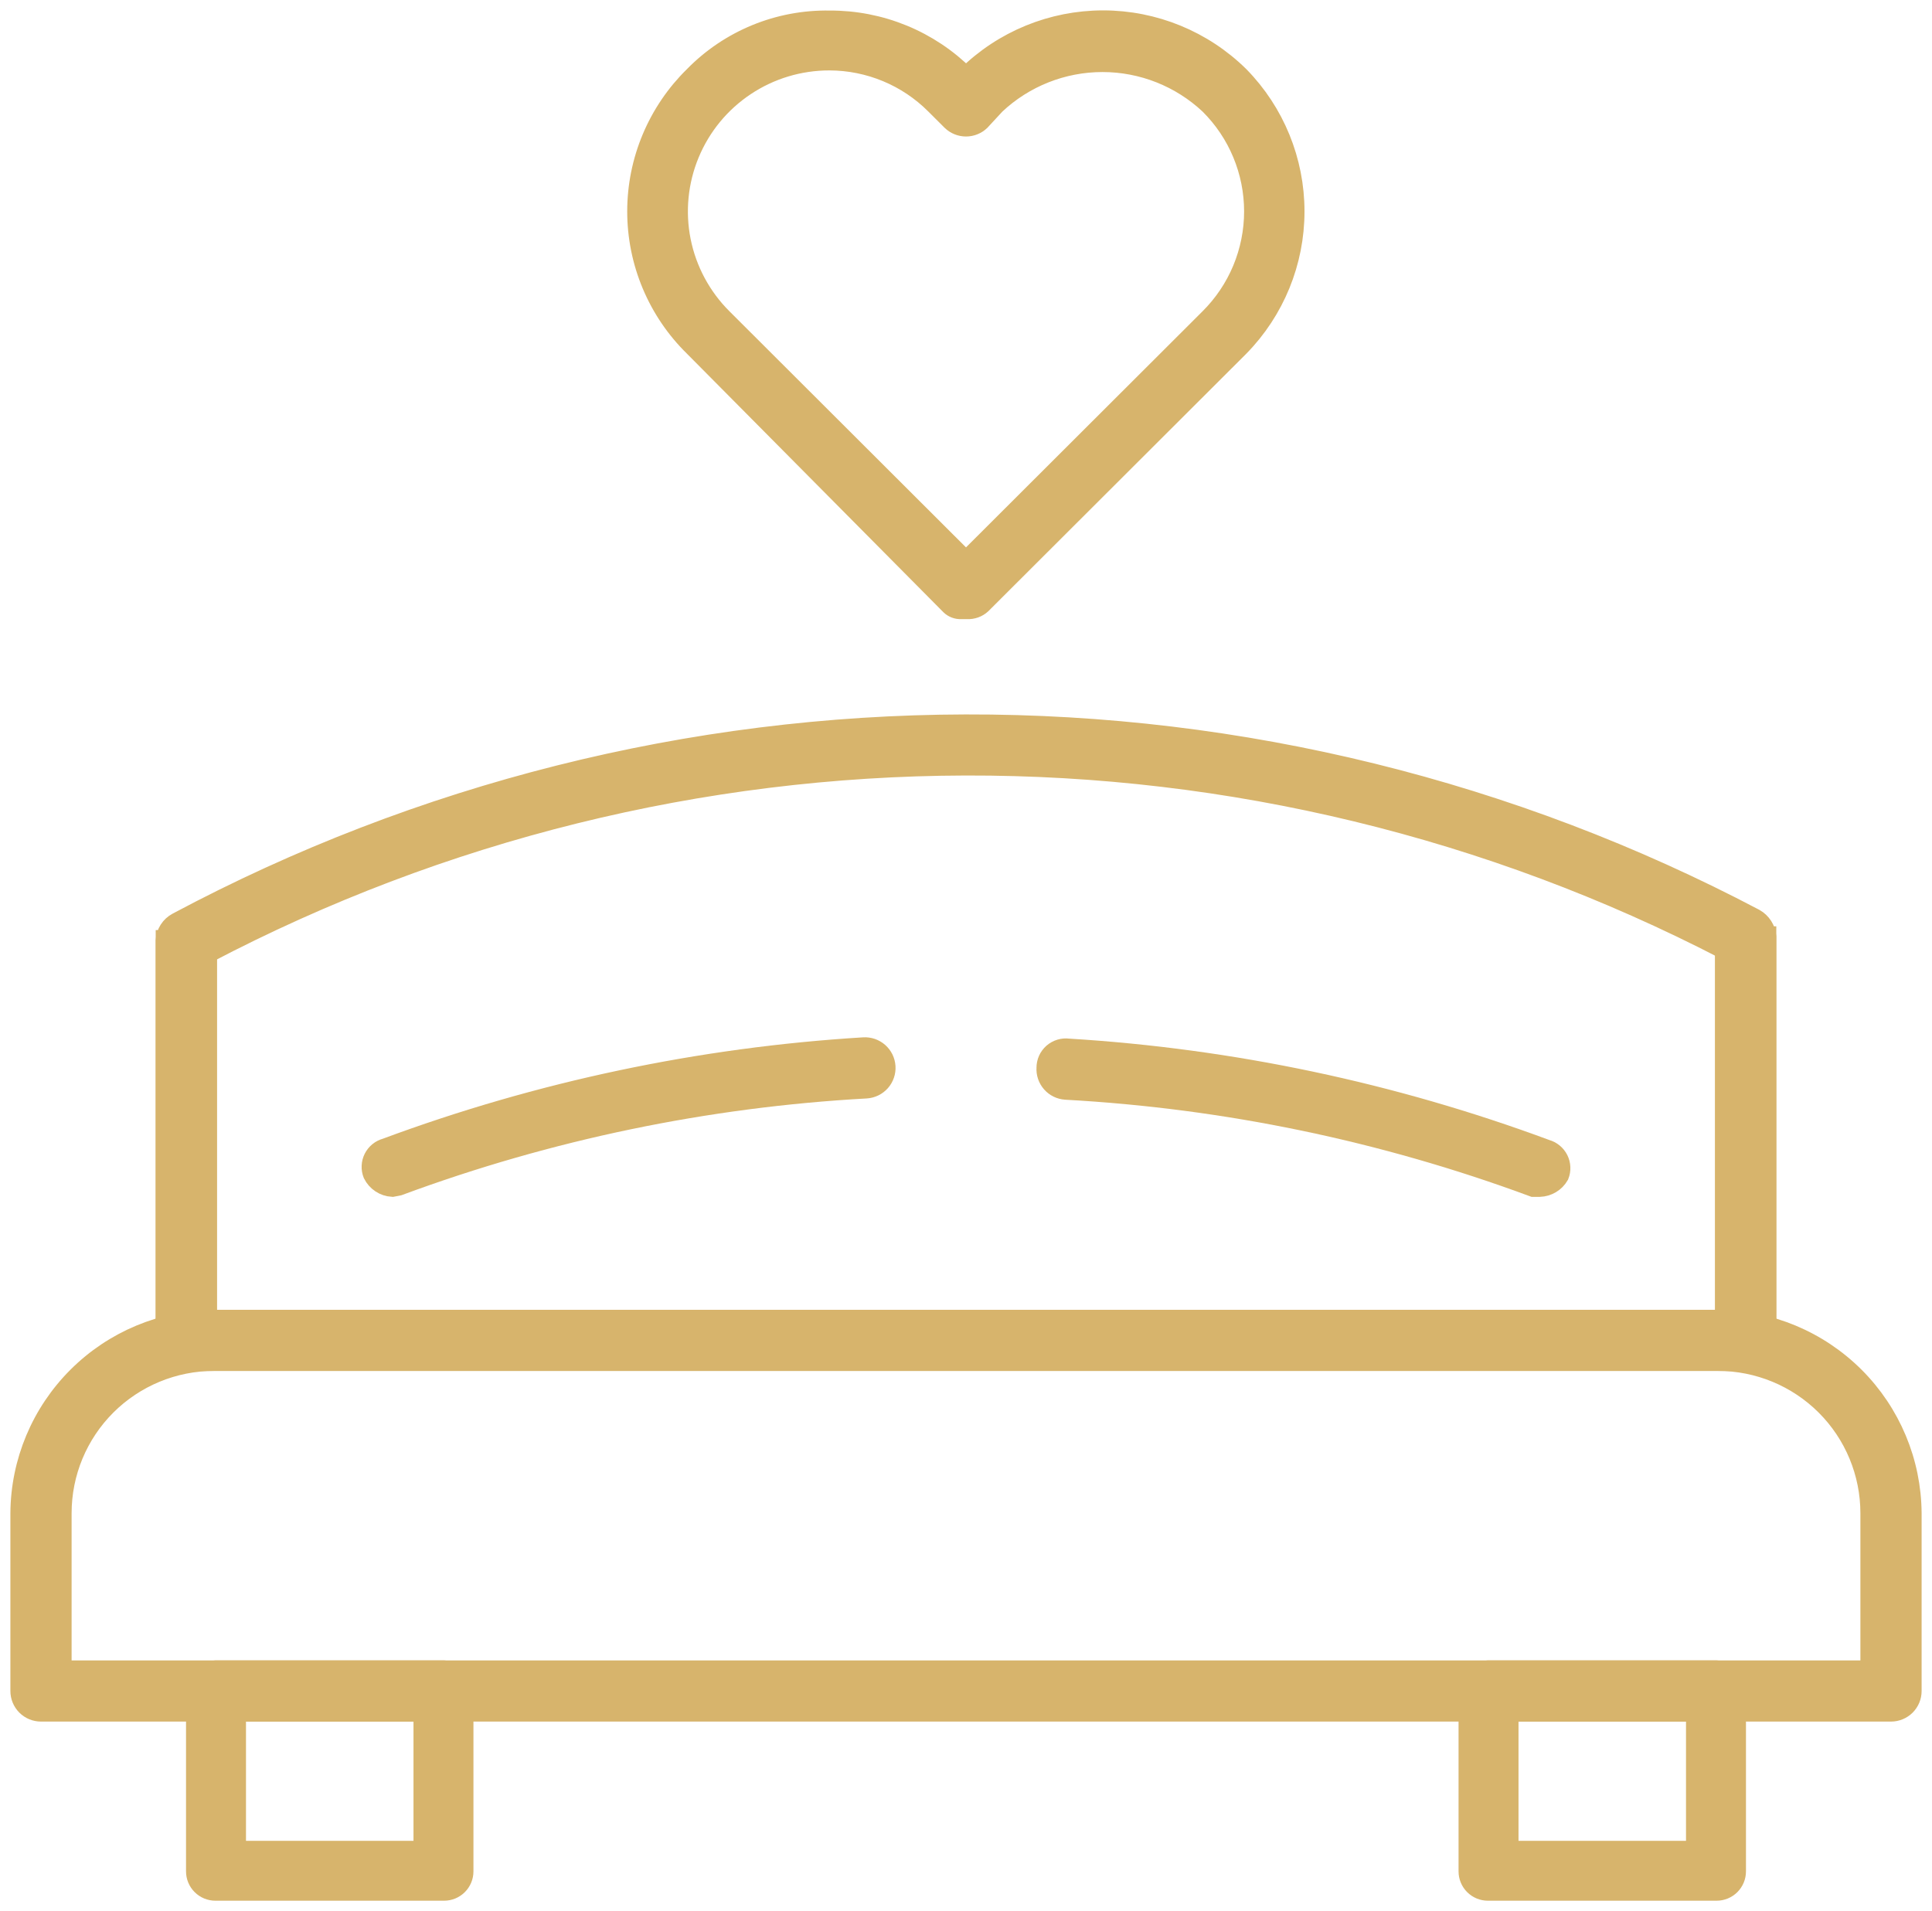 <svg width="93" height="92" viewBox="0 0 93 92" fill="none" xmlns="http://www.w3.org/2000/svg">
<path d="M21.378 91H10.368C10.126 91 9.894 90.904 9.723 90.733C9.551 90.562 9.455 90.331 9.455 90.089V81.406C9.455 81.158 9.549 80.92 9.718 80.739C9.888 80.559 10.12 80.45 10.368 80.434H21.378C21.625 80.45 21.857 80.559 22.027 80.739C22.197 80.92 22.291 81.158 22.29 81.406V90.089C22.29 90.331 22.194 90.562 22.023 90.733C21.852 90.904 21.62 91 21.378 91ZM11.341 89.118H20.404V82.377H11.341V89.118Z" fill="#D7B46C" stroke="#D7B46C"/>
<path d="M82.632 91H71.622C71.38 91 71.148 90.904 70.977 90.733C70.806 90.562 70.71 90.331 70.71 90.089V81.406C70.71 81.158 70.804 80.92 70.973 80.739C71.143 80.559 71.375 80.45 71.622 80.434H82.632C82.88 80.45 83.112 80.559 83.282 80.739C83.451 80.92 83.545 81.158 83.545 81.406V90.089C83.545 90.331 83.449 90.562 83.278 90.733C83.106 90.904 82.874 91 82.632 91ZM72.596 89.118H81.659V82.377H72.596V89.118Z" fill="#D7B46C" stroke="#D7B46C"/>
<path d="M91.027 82.377H1.973C1.715 82.377 1.468 82.275 1.285 82.093C1.103 81.91 1 81.663 1 81.406V72.844C1.016 70.385 2.002 68.031 3.744 66.292C5.485 64.553 7.843 63.569 10.307 63.553H82.693C85.157 63.569 87.514 64.553 89.257 66.292C90.998 68.031 91.984 70.385 92 72.844V81.406C92 81.533 91.975 81.66 91.926 81.778C91.877 81.895 91.805 82.002 91.715 82.093C91.625 82.183 91.517 82.254 91.399 82.303C91.281 82.352 91.154 82.377 91.027 82.377ZM2.947 80.434H90.053V72.844C90.053 70.895 89.278 69.026 87.898 67.648C86.517 66.27 84.645 65.496 82.693 65.496H10.307C8.355 65.496 6.483 66.27 5.102 67.648C3.722 69.026 2.947 70.895 2.947 72.844V80.434Z" fill="#D7B46C" stroke="#D7B46C"/>
<path d="M84.031 65.496H8.969C8.71 65.496 8.463 65.394 8.28 65.212C8.098 65.029 7.995 64.782 7.995 64.525V45.275H9.942V63.553H83.058V45.093H85.005V64.525C85.005 64.782 84.902 65.029 84.72 65.212C84.537 65.394 84.29 65.496 84.031 65.496Z" fill="#D7B46C" stroke="#D7B46C"/>
<path d="M84.031 65.496H8.969C8.71 65.496 8.463 65.394 8.28 65.212C8.098 65.029 7.995 64.782 7.995 64.525V45.275C8.006 45.099 8.062 44.928 8.158 44.779C8.254 44.63 8.386 44.508 8.543 44.425C20.216 38.198 33.242 34.925 46.477 34.893C59.713 34.862 72.754 38.072 84.457 44.243C84.61 44.33 84.74 44.453 84.835 44.601C84.931 44.749 84.989 44.918 85.005 45.093V64.525C85.005 64.782 84.902 65.029 84.72 65.212C84.537 65.394 84.29 65.496 84.031 65.496ZM9.942 63.553H83.058V45.7C71.759 39.844 59.209 36.802 46.478 36.833C33.746 36.865 21.212 39.97 9.942 45.883V63.553Z" fill="#D7B46C" stroke="#D7B46C"/>
<path d="M46.561 29.305H46.257C46.168 29.309 46.079 29.294 45.995 29.263C45.911 29.232 45.835 29.184 45.77 29.123L33.422 16.674C32.557 15.827 31.871 14.816 31.402 13.7C30.933 12.584 30.692 11.387 30.692 10.177C30.692 8.967 30.933 7.77 31.402 6.654C31.871 5.539 32.557 4.527 33.422 3.68C34.267 2.815 35.281 2.132 36.4 1.673C37.519 1.213 38.721 0.987 39.931 1.008C41.139 1.001 42.336 1.234 43.453 1.692C44.571 2.151 45.586 2.826 46.439 3.68H46.561C48.303 1.963 50.652 1 53.1 1C55.548 1 57.897 1.963 59.639 3.68C61.341 5.416 62.294 7.748 62.294 10.177C62.294 12.606 61.341 14.938 59.639 16.674L47.23 29.062C47.141 29.145 47.035 29.21 46.92 29.251C46.805 29.293 46.683 29.311 46.561 29.305ZM39.931 2.89C38.484 2.887 37.069 3.312 35.866 4.113C34.662 4.913 33.724 6.052 33.17 7.386C32.616 8.72 32.471 10.188 32.754 11.604C33.038 13.02 33.736 14.319 34.76 15.339L46.5 27.058L58.24 15.339C58.921 14.662 59.461 13.857 59.829 12.972C60.197 12.086 60.387 11.136 60.387 10.177C60.387 9.218 60.197 8.268 59.829 7.383C59.461 6.497 58.921 5.693 58.24 5.016C56.841 3.701 54.992 2.968 53.07 2.968C51.148 2.968 49.298 3.701 47.899 5.016L47.169 5.805C46.989 5.976 46.749 6.071 46.5 6.071C46.251 6.071 46.012 5.976 45.831 5.805L45.04 5.016C43.686 3.659 41.849 2.895 39.931 2.89Z" fill="#D7B46C" stroke="#D7B46C"/>
<path d="M74.116 57.117H73.812C66.587 54.442 59 52.865 51.306 52.441C51.178 52.433 51.053 52.4 50.937 52.344C50.822 52.288 50.719 52.21 50.635 52.114C50.55 52.018 50.485 51.906 50.443 51.785C50.402 51.664 50.385 51.536 50.393 51.408C50.392 51.278 50.419 51.149 50.472 51.029C50.525 50.91 50.604 50.804 50.702 50.717C50.8 50.631 50.915 50.567 51.041 50.529C51.166 50.491 51.297 50.48 51.427 50.498C59.289 50.978 67.037 52.615 74.421 55.355C74.544 55.389 74.66 55.449 74.759 55.53C74.858 55.611 74.939 55.712 74.997 55.827C75.054 55.942 75.087 56.067 75.092 56.195C75.098 56.323 75.076 56.451 75.029 56.57C74.936 56.731 74.803 56.866 74.644 56.961C74.484 57.057 74.302 57.11 74.116 57.117Z" fill="#D7B46C" stroke="#D7B46C"/>
<path d="M18.884 57.116C18.692 57.104 18.506 57.042 18.346 56.935C18.186 56.828 18.056 56.681 17.971 56.509C17.924 56.39 17.902 56.262 17.908 56.134C17.913 56.006 17.946 55.881 18.003 55.766C18.061 55.651 18.142 55.55 18.241 55.469C18.34 55.388 18.456 55.328 18.58 55.295C25.963 52.554 33.711 50.917 41.573 50.437C41.701 50.429 41.829 50.446 41.95 50.487C42.071 50.529 42.183 50.594 42.279 50.678C42.375 50.763 42.453 50.866 42.51 50.98C42.566 51.095 42.599 51.22 42.607 51.348C42.615 51.475 42.598 51.603 42.556 51.724C42.515 51.845 42.45 51.957 42.365 52.053C42.28 52.148 42.177 52.227 42.062 52.283C41.947 52.339 41.822 52.372 41.695 52.38C34 52.805 26.413 54.381 19.188 57.056L18.884 57.116Z" fill="#D7B46C" stroke="#D7B46C"/>
</svg>

